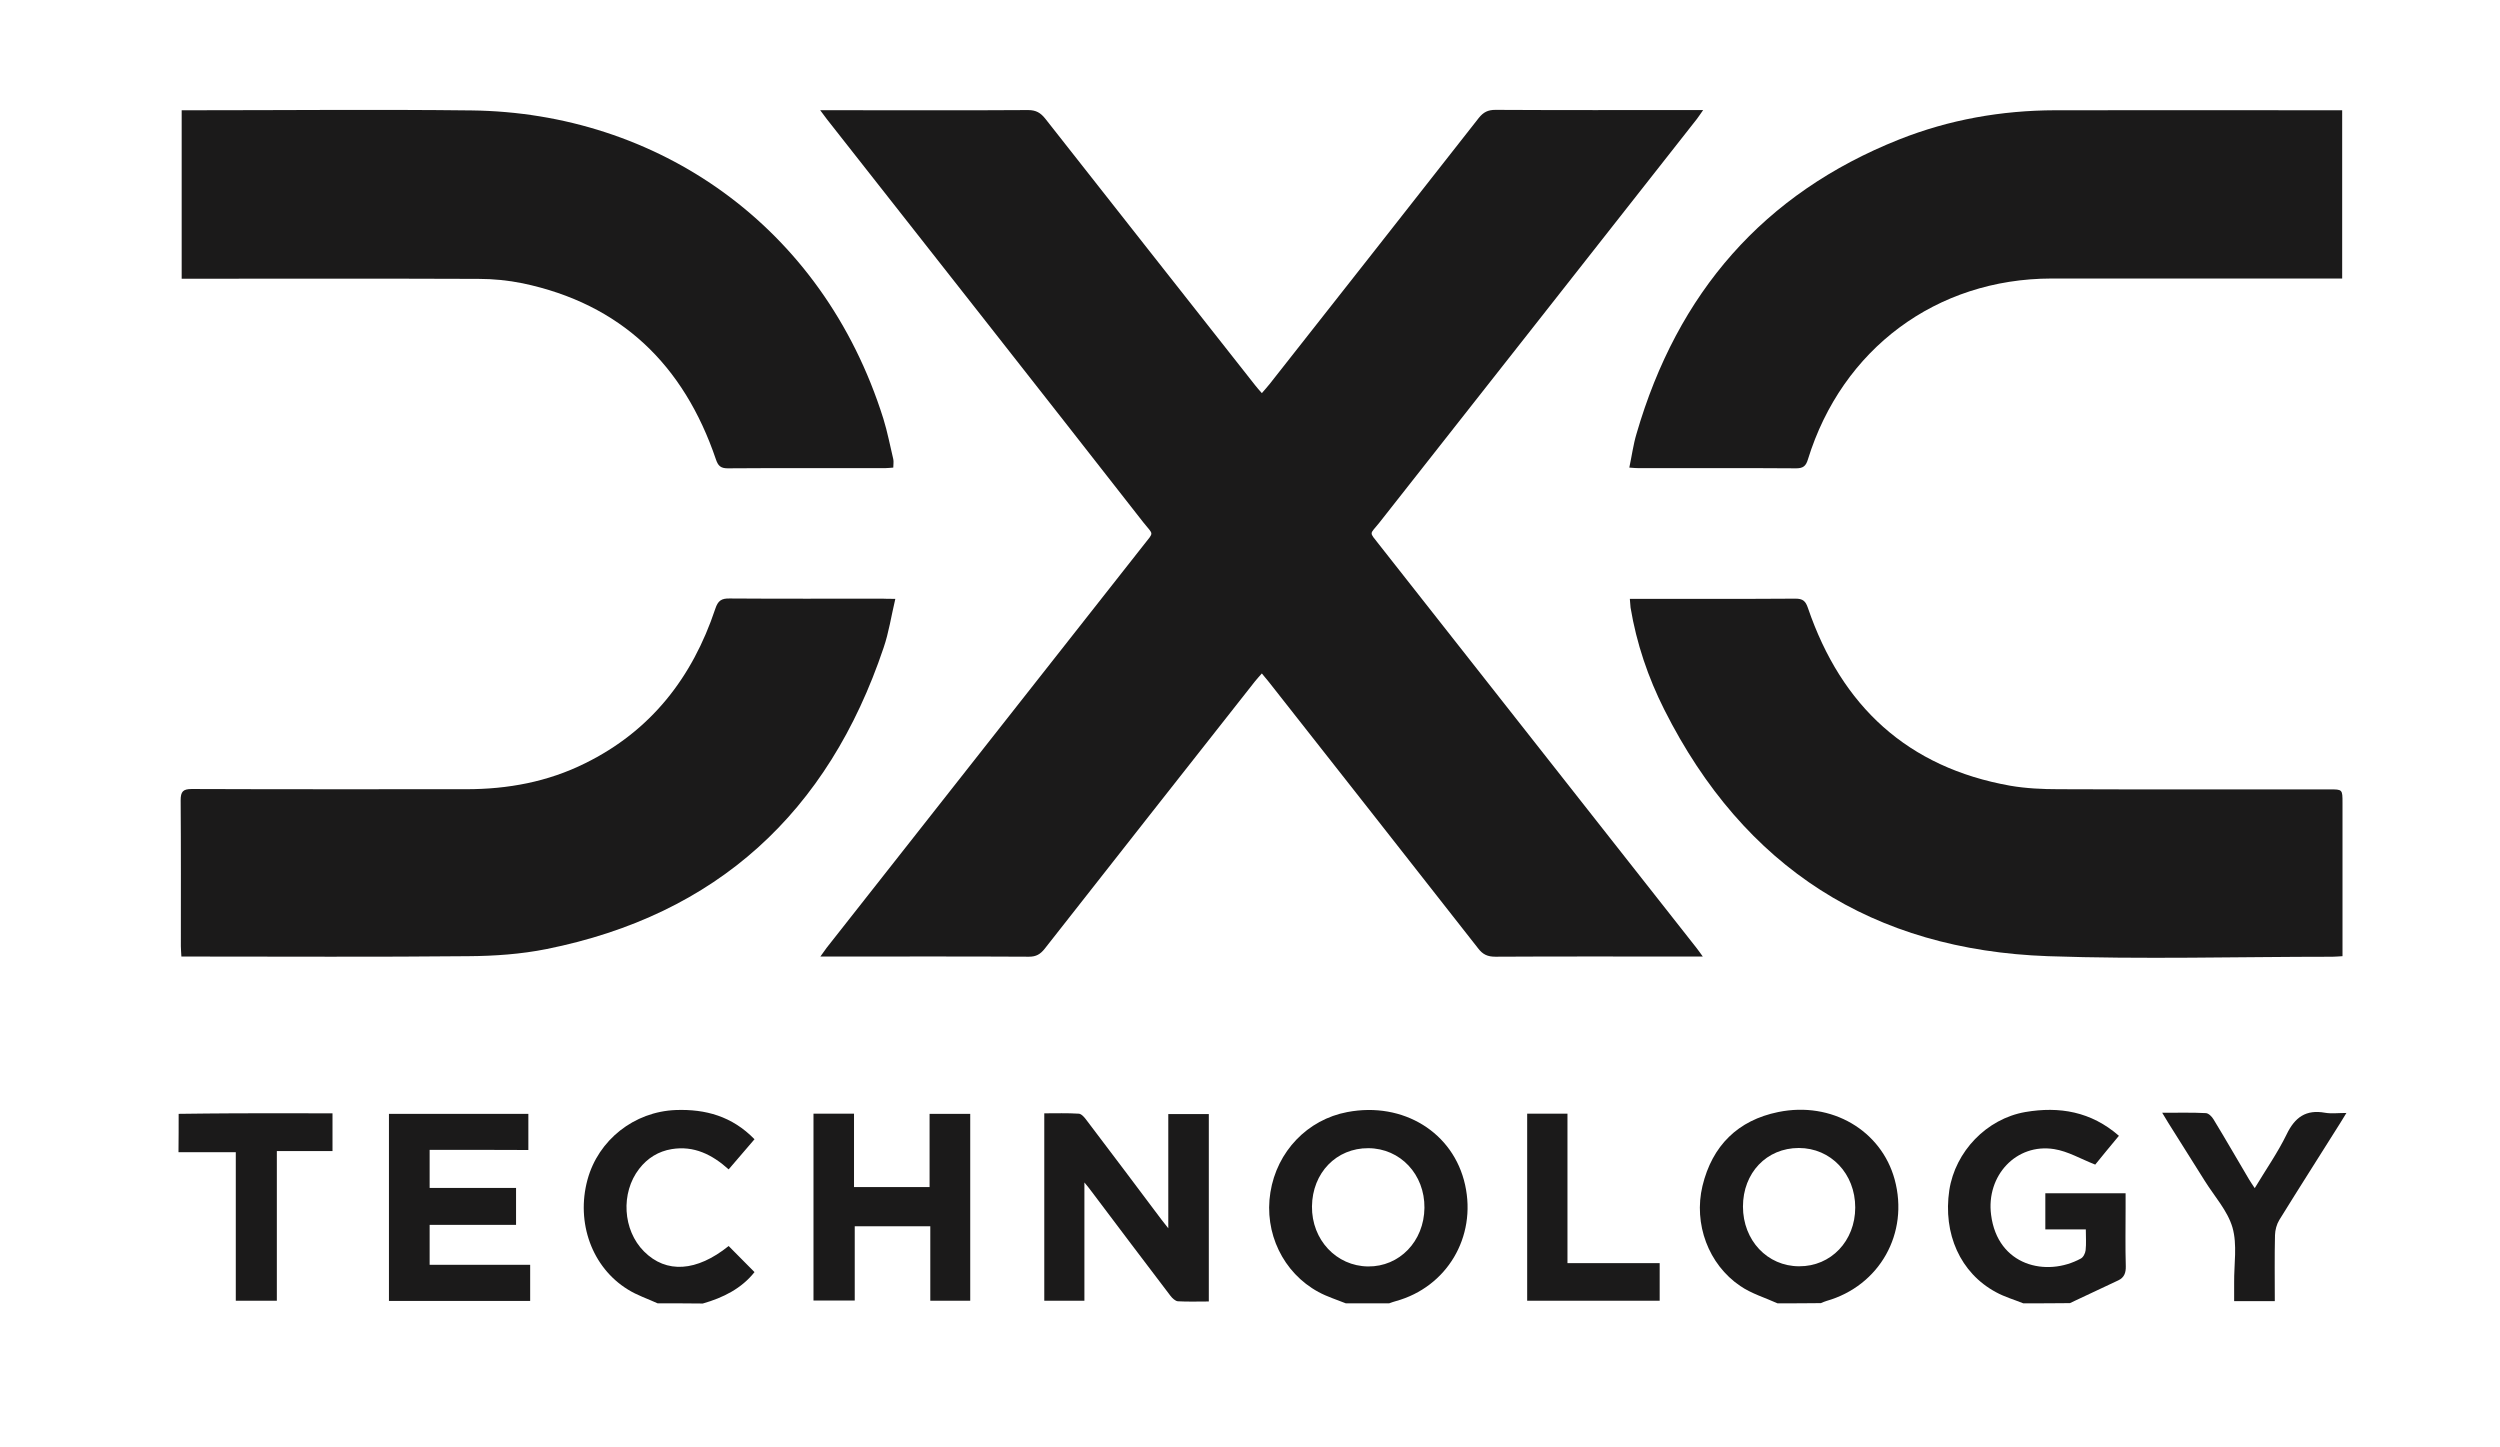 <svg xmlns:xlink="http://www.w3.org/1999/xlink" width="76" height="44" viewBox="0 0 76 44" fill="none" xmlns="http://www.w3.org/2000/svg" class="text-[#1B1A1A]"><path d="M54.036 39.621C53.656 39.449 53.244 39.327 52.904 39.094C51.936 38.439 51.48 37.207 51.755 36.053C52.052 34.822 52.837 34.056 54.058 33.806C55.684 33.473 57.19 34.367 57.597 35.854C58.042 37.49 57.141 39.088 55.525 39.549C55.465 39.565 55.41 39.593 55.355 39.615C54.915 39.621 54.475 39.621 54.036 39.621ZM56.399 36.708C56.399 35.682 55.657 34.899 54.684 34.899C53.706 34.899 52.986 35.654 52.986 36.68C52.986 37.707 53.728 38.495 54.695 38.495C55.663 38.5 56.399 37.723 56.399 36.708Z" fill="#1B1A1A"></path><path d="M40.912 39.621C40.637 39.51 40.346 39.421 40.082 39.277C39.005 38.694 38.422 37.474 38.62 36.248C38.818 35.005 39.747 34.034 40.962 33.806C42.66 33.485 44.188 34.428 44.539 36.02C44.891 37.607 43.984 39.127 42.434 39.554C42.363 39.571 42.297 39.599 42.231 39.621C41.791 39.621 41.352 39.621 40.912 39.621ZM41.599 34.905C40.626 34.899 39.895 35.654 39.884 36.675C39.873 37.69 40.626 38.489 41.588 38.5C42.544 38.511 43.292 37.735 43.303 36.719C43.314 35.704 42.572 34.91 41.599 34.905Z" fill="#1B1A1A"></path><path d="M61.507 39.621C61.233 39.51 60.941 39.427 60.677 39.282C59.595 38.7 59.062 37.507 59.259 36.181C59.441 35.005 60.392 34.012 61.568 33.806C62.606 33.629 63.568 33.79 64.415 34.528C64.151 34.844 63.898 35.154 63.695 35.404C63.255 35.232 62.865 34.999 62.447 34.933C61.298 34.749 60.375 35.737 60.529 36.93C60.727 38.489 62.216 38.828 63.255 38.261C63.332 38.223 63.392 38.101 63.403 38.006C63.425 37.807 63.409 37.601 63.409 37.374C62.997 37.374 62.596 37.374 62.178 37.374C62.178 37.002 62.178 36.658 62.178 36.275C62.574 36.275 62.975 36.275 63.37 36.275C63.772 36.275 64.173 36.275 64.618 36.275C64.618 36.442 64.618 36.586 64.618 36.725C64.618 37.313 64.607 37.907 64.624 38.495C64.629 38.694 64.574 38.839 64.398 38.922C63.909 39.155 63.414 39.388 62.925 39.615C62.458 39.621 61.98 39.621 61.507 39.621Z" fill="#1B1A1A"></path><path d="M19.991 39.621C19.689 39.482 19.365 39.377 19.084 39.199C17.996 38.528 17.507 37.169 17.859 35.865C18.189 34.65 19.282 33.795 20.541 33.745C21.448 33.712 22.256 33.934 22.937 34.633C22.679 34.933 22.421 35.232 22.151 35.549C21.651 35.099 21.096 34.822 20.42 34.933C20.019 34.999 19.683 35.205 19.431 35.532C18.864 36.264 18.93 37.396 19.579 38.045C20.255 38.722 21.178 38.661 22.151 37.879C22.41 38.14 22.662 38.395 22.937 38.672C22.547 39.166 21.992 39.449 21.365 39.627C20.904 39.621 20.447 39.621 19.991 39.621Z" fill="#1B1A1A"></path><path d="M5.431 33.861C5.997 33.856 6.563 33.845 7.13 33.845C8.014 33.839 8.905 33.845 9.79 33.845C9.889 33.845 9.988 33.845 10.108 33.845C10.108 34.233 10.108 34.594 10.108 34.993C9.553 34.993 8.998 34.993 8.416 34.993C8.416 36.525 8.416 38.023 8.416 39.543C7.992 39.543 7.597 39.543 7.168 39.543C7.168 38.05 7.168 36.552 7.168 35.026C6.569 35.026 5.997 35.026 5.426 35.026C5.431 34.633 5.431 34.244 5.431 33.861Z" fill="#1B1A1A"></path><path d="M24.934 3.351C25.362 3.351 25.73 3.351 26.093 3.351C27.814 3.351 29.534 3.357 31.254 3.346C31.496 3.346 31.633 3.429 31.776 3.607C33.903 6.314 36.03 9.011 38.157 11.713C38.212 11.785 38.273 11.851 38.36 11.951C38.448 11.851 38.525 11.763 38.597 11.674C40.718 8.977 42.845 6.281 44.956 3.584C45.099 3.407 45.236 3.34 45.461 3.34C47.456 3.351 49.452 3.346 51.447 3.346C51.535 3.346 51.628 3.346 51.776 3.346C51.694 3.462 51.644 3.54 51.589 3.612C48.369 7.712 45.148 11.801 41.927 15.896C41.636 16.262 41.609 16.151 41.922 16.551C45.143 20.64 48.358 24.735 51.578 28.823C51.633 28.89 51.683 28.968 51.765 29.079C51.611 29.079 51.518 29.079 51.419 29.079C49.435 29.079 47.445 29.073 45.461 29.084C45.225 29.084 45.077 29.018 44.934 28.829C42.818 26.127 40.696 23.431 38.575 20.734C38.514 20.657 38.448 20.579 38.36 20.473C38.283 20.562 38.218 20.629 38.157 20.706C36.025 23.414 33.887 26.127 31.76 28.84C31.628 29.007 31.501 29.084 31.282 29.084C29.27 29.073 27.253 29.079 25.241 29.079C25.159 29.079 25.076 29.079 24.939 29.079C25.021 28.962 25.076 28.885 25.131 28.812C28.347 24.729 31.562 20.645 34.772 16.562C35.09 16.157 35.068 16.273 34.761 15.885C31.562 11.79 28.347 7.707 25.137 3.623C25.082 3.551 25.027 3.479 24.934 3.351Z" fill="#1B1A1A"></path><path d="M5.523 3.352C5.639 3.352 5.732 3.352 5.82 3.352C8.656 3.352 11.498 3.324 14.334 3.357C19.951 3.424 25.001 6.83 26.854 12.728C26.98 13.133 27.057 13.549 27.156 13.96C27.172 14.038 27.156 14.121 27.156 14.215C27.057 14.221 26.974 14.232 26.898 14.232C25.304 14.232 23.71 14.226 22.122 14.237C21.907 14.237 21.83 14.16 21.764 13.966C20.786 11.086 18.873 9.238 15.883 8.611C15.449 8.523 14.993 8.478 14.548 8.478C11.657 8.467 8.766 8.473 5.87 8.473C5.76 8.473 5.655 8.473 5.523 8.473C5.523 6.758 5.523 5.077 5.523 3.352Z" fill="#1B1A1A"></path><path d="M71.202 3.352C71.202 5.072 71.202 6.747 71.202 8.467C71.087 8.467 70.977 8.467 70.872 8.467C68.036 8.467 65.201 8.467 62.364 8.467C58.869 8.473 56 10.603 54.961 13.965C54.901 14.165 54.818 14.237 54.604 14.237C53.01 14.226 51.422 14.232 49.828 14.232C49.746 14.232 49.669 14.226 49.531 14.215C49.608 13.854 49.652 13.511 49.751 13.183C50.993 8.911 53.604 5.882 57.737 4.239C59.259 3.635 60.842 3.357 62.474 3.352C65.272 3.346 68.075 3.352 70.872 3.352C70.971 3.352 71.07 3.352 71.202 3.352Z" fill="#1B1A1A"></path><path d="M27.218 18.205C27.092 18.737 27.02 19.231 26.861 19.692C25.174 24.707 21.788 27.814 16.611 28.852C15.836 29.007 15.033 29.063 14.242 29.068C11.45 29.096 8.658 29.079 5.866 29.079C5.756 29.079 5.652 29.079 5.514 29.079C5.509 28.957 5.498 28.863 5.498 28.763C5.498 27.287 5.503 25.811 5.492 24.33C5.492 24.064 5.564 23.986 5.827 23.986C8.608 23.997 11.389 23.992 14.176 23.992C15.434 23.992 16.649 23.77 17.787 23.204C19.782 22.222 21.046 20.602 21.744 18.51C21.826 18.26 21.931 18.188 22.184 18.194C23.728 18.205 25.278 18.199 26.822 18.199C26.927 18.205 27.026 18.205 27.218 18.205Z" fill="#1B1A1A"></path><path d="M49.547 18.205C49.679 18.205 49.767 18.205 49.86 18.205C51.432 18.205 53.009 18.21 54.581 18.199C54.807 18.199 54.889 18.271 54.961 18.482C55.983 21.473 57.994 23.331 61.111 23.886C61.594 23.969 62.094 23.992 62.584 23.992C65.326 24.003 68.074 23.997 70.817 23.997C71.212 23.997 71.212 23.997 71.212 24.408C71.212 25.85 71.212 27.287 71.212 28.73C71.212 28.835 71.212 28.946 71.212 29.068C71.086 29.074 70.998 29.085 70.904 29.085C68.025 29.085 65.139 29.168 62.259 29.068C56.945 28.88 53.02 26.389 50.597 21.578C50.102 20.596 49.75 19.558 49.569 18.471C49.563 18.393 49.558 18.321 49.547 18.205Z" fill="#1B1A1A"></path><path d="M32.966 35.947C32.966 37.185 32.966 38.35 32.966 39.543C32.554 39.543 32.158 39.543 31.746 39.543C31.746 37.651 31.746 35.764 31.746 33.845C32.103 33.845 32.45 33.834 32.796 33.856C32.878 33.861 32.972 33.972 33.032 34.055C33.796 35.06 34.549 36.064 35.307 37.074C35.362 37.146 35.417 37.218 35.516 37.34C35.516 36.153 35.516 35.021 35.516 33.867C35.945 33.867 36.335 33.867 36.748 33.867C36.748 35.764 36.748 37.651 36.748 39.565C36.423 39.565 36.115 39.576 35.808 39.559C35.731 39.554 35.637 39.465 35.582 39.393C34.774 38.333 33.972 37.268 33.17 36.203C33.12 36.13 33.06 36.064 32.966 35.947Z" fill="#1B1A1A"></path><path d="M13.061 34.955C13.061 35.354 13.061 35.721 13.061 36.114C13.94 36.114 14.803 36.114 15.688 36.114C15.688 36.492 15.688 36.847 15.688 37.235C14.82 37.235 13.951 37.235 13.061 37.235C13.061 37.651 13.061 38.034 13.061 38.45C14.083 38.45 15.089 38.45 16.117 38.45C16.117 38.833 16.117 39.177 16.117 39.549C14.688 39.549 13.27 39.549 11.824 39.549C11.824 37.668 11.824 35.77 11.824 33.862C13.231 33.862 14.633 33.862 16.062 33.862C16.062 34.211 16.062 34.566 16.062 34.96C15.072 34.955 14.072 34.955 13.061 34.955Z" fill="#1B1A1A"></path><path d="M25.962 36.086C26.736 36.086 27.484 36.086 28.259 36.086C28.259 35.348 28.259 34.616 28.259 33.861C28.682 33.861 29.078 33.861 29.495 33.861C29.495 35.759 29.495 37.645 29.495 39.543C29.094 39.543 28.704 39.543 28.281 39.543C28.281 38.794 28.281 38.045 28.281 37.279C27.5 37.279 26.753 37.279 25.984 37.279C25.984 38.028 25.984 38.772 25.984 39.537C25.555 39.537 25.154 39.537 24.73 39.537C24.73 37.645 24.73 35.759 24.73 33.856C25.143 33.856 25.538 33.856 25.962 33.856C25.962 34.605 25.962 35.337 25.962 36.086Z" fill="#1B1A1A"></path><path d="M65.731 33.828C66.22 33.828 66.643 33.817 67.061 33.839C67.143 33.845 67.242 33.945 67.291 34.028C67.66 34.633 68.011 35.248 68.374 35.859C68.418 35.937 68.473 36.009 68.544 36.12C68.88 35.559 69.242 35.043 69.512 34.488C69.765 33.961 70.105 33.723 70.682 33.828C70.875 33.861 71.078 33.834 71.331 33.834C71.249 33.972 71.194 34.056 71.144 34.139C70.528 35.121 69.902 36.097 69.292 37.085C69.21 37.218 69.165 37.39 69.16 37.545C69.144 38.206 69.154 38.871 69.154 39.554C68.742 39.554 68.352 39.554 67.918 39.554C67.918 39.371 67.918 39.182 67.918 38.994C67.912 38.433 68.017 37.84 67.868 37.318C67.72 36.808 67.319 36.369 67.028 35.903C66.654 35.309 66.286 34.721 65.912 34.128C65.857 34.039 65.813 33.961 65.731 33.828Z" fill="#1B1A1A"></path><path d="M46.426 33.856C46.833 33.856 47.228 33.856 47.651 33.856C47.651 35.371 47.651 36.869 47.651 38.4C48.597 38.4 49.515 38.4 50.454 38.4C50.454 38.794 50.454 39.155 50.454 39.543C49.124 39.543 47.783 39.543 46.426 39.543C46.426 37.657 46.426 35.765 46.426 33.856Z" fill="#1B1A1A"></path></svg>
